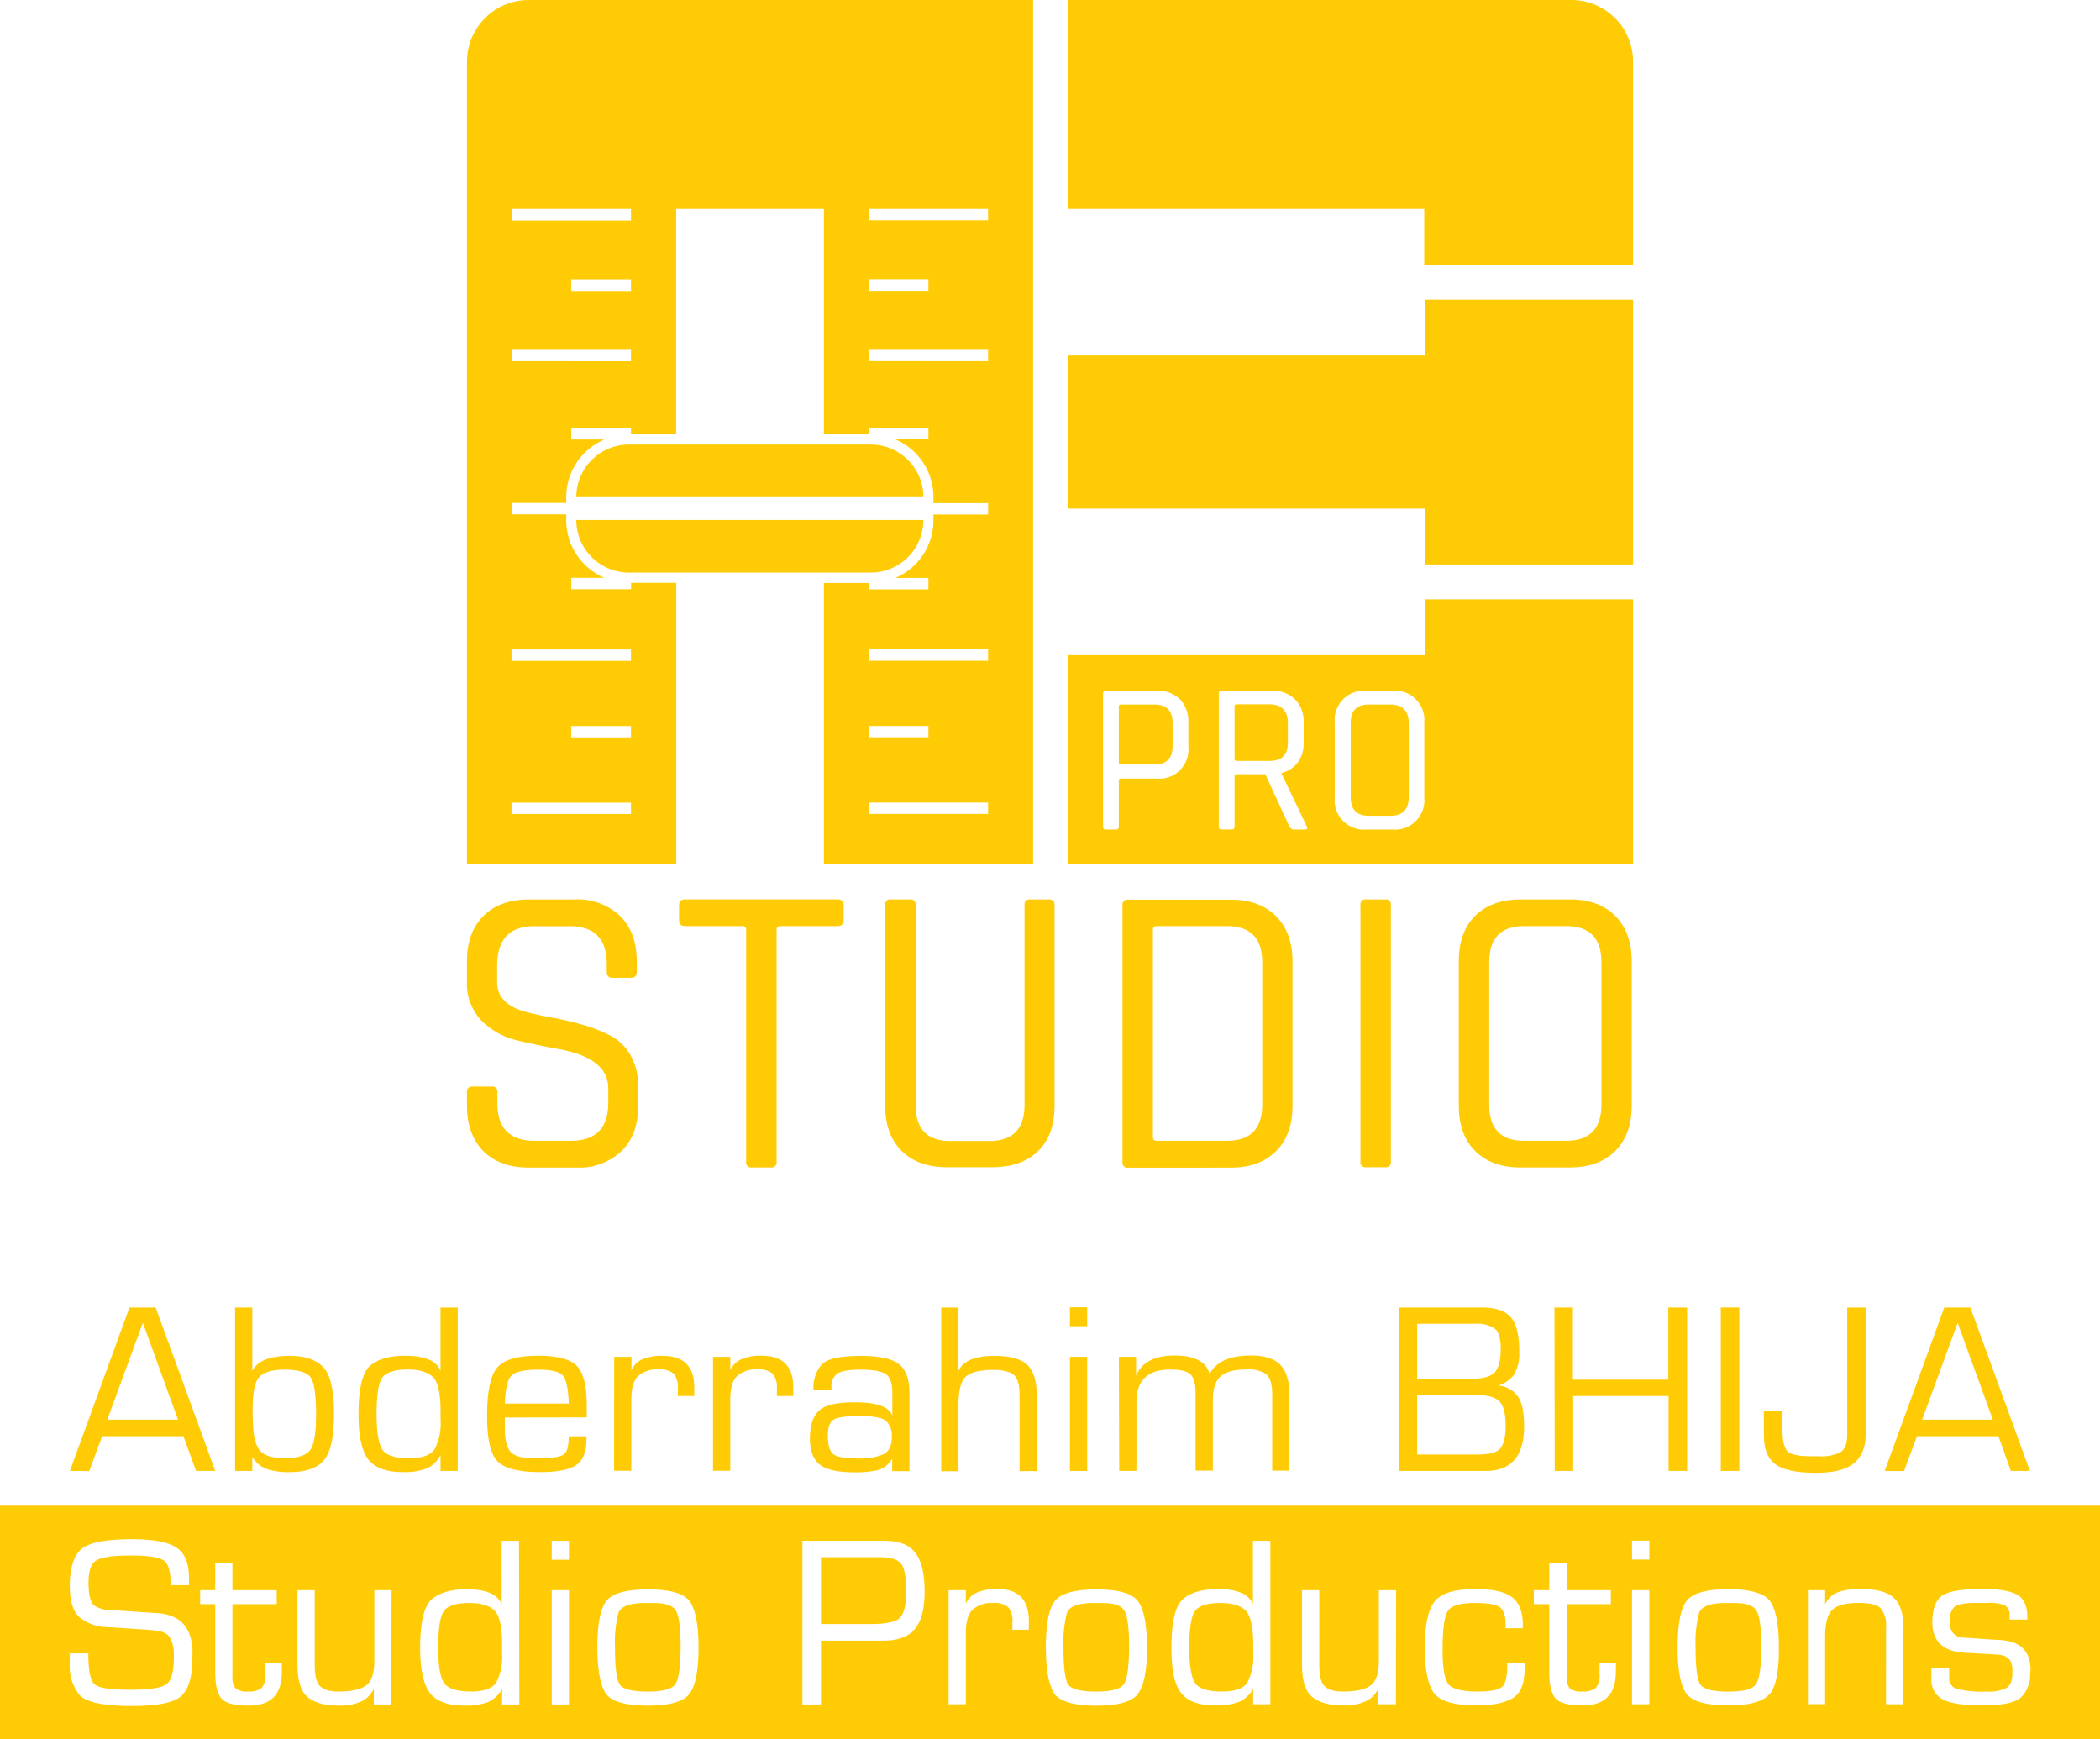 <svg id="Layer_6_copy_6" data-name="Layer 6 copy 6" xmlns="http://www.w3.org/2000/svg" viewBox="0 0 418.23 346.33"><defs><style>.cls-1{fill:#ffcb05;}</style></defs><g id="Layer_14_copy_4" data-name="Layer 14 copy 4"><g id="Icon_copy_6" data-name="Icon copy 6"><g id="A_Fader_" data-name="A (Fader)"><path class="cls-1" d="M105.29,0A12.3,12.3,0,0,0,93,12.3V172.06h41.68v-56h-9v1.27H113.77v-2.27h6.59a12.48,12.48,0,0,1-7.59-11.48v-1.16H101.88v-2.27h10.89V99a12.49,12.49,0,0,1,7.59-11.48h-6.59V85.22h11.89v1.27h9V41.61h29.42V86.49H173V85.22H184.9v2.27h-6.59A12.49,12.49,0,0,1,185.9,99v1.18h10.89v2.27H185.9v1.16a12.48,12.48,0,0,1-7.59,11.48h6.59v2.27H173v-1.27h-8.92v56h41.67V0Zm20.37,162.1H101.87v-2.26h23.79Zm0-15.25H113.77v-2.26h11.89Zm0-17.51v2.26H101.87v-2.26Zm0-57.41H101.88V69.66h23.78Zm0-14H113.77V55.63h11.89Zm0-14H101.88V41.61h23.78ZM173,41.61h23.78v2.26H173Zm0,14H184.9V57.9H173Zm0,16.3V69.66h23.78v2.27Zm0,72.66H184.9v2.26H173Zm23.78,17.51H173v-2.26h23.78Zm0-30.5H173v-2.26h23.78Z"/><path class="cls-1" d="M183.9,99v0a10.49,10.49,0,0,0-10.48-10.48H125.25A10.49,10.49,0,0,0,114.77,99v0Z"/><path class="cls-1" d="M114.77,103.54v0a10.49,10.49,0,0,0,10.48,10.48h48.17a10.49,10.49,0,0,0,10.48-10.48v0Z"/></g><g id="B_Piano_copy_6" data-name="B (Piano) copy 6"><path class="cls-1" d="M229.91,140.3h-6.66c-.29,0-.43.13-.43.39v11.18c0,.25.14.38.43.38h6.66q3.61,0,3.62-3.69V144Q233.53,140.31,229.91,140.3Z"/><path class="cls-1" d="M256.49,147.87V144q0-3.73-3.7-3.74H246.3c-.29,0-.43.13-.43.39v10.49c0,.26.14.39.43.39h6.49C255.26,151.57,256.49,150.33,256.49,147.87Z"/><path class="cls-1" d="M283.8,119.35v11.12H212.71v41.61H325.24V119.35Zm-47.13,29.34a5.82,5.82,0,0,1-6.33,6.36h-7.09c-.29,0-.43.13-.43.39v9.16a.53.53,0,0,1-.6.6h-1.94a.53.53,0,0,1-.6-.6V138.15a.53.53,0,0,1,.6-.6h10.06a6.22,6.22,0,0,1,4.65,1.7,6.32,6.32,0,0,1,1.68,4.66ZM259.8,165.2h-1.93a1.16,1.16,0,0,1-1.08-.6L252,154.19H246.3c-.29,0-.43.13-.43.39v10a.53.53,0,0,1-.6.6h-1.94a.53.53,0,0,1-.6-.6V138.15a.53.53,0,0,1,.6-.6h9.89a6.36,6.36,0,0,1,4.69,1.7,6.27,6.27,0,0,1,1.72,4.66v3.92a6.51,6.51,0,0,1-1.16,4,5.57,5.57,0,0,1-3.23,2.09v.17l5,10.45C260.49,165,260.34,165.2,259.8,165.2Zm23.86-6.37a5.87,5.87,0,0,1-6.36,6.37h-5.12a5.85,5.85,0,0,1-6.36-6.37V143.91a5.85,5.85,0,0,1,6.36-6.36h5.12a5.87,5.87,0,0,1,6.36,6.36Z"/><path class="cls-1" d="M276.91,140.3h-4.38Q269,140.3,269,144V158.7q0,3.75,3.57,3.75h4.38q3.61,0,3.62-3.75V144Q280.53,140.31,276.91,140.3Z"/><polygon class="cls-1" points="283.8 59.67 283.8 70.79 212.71 70.79 212.71 101.28 283.8 101.28 283.8 112.4 325.24 112.4 325.24 59.67 283.8 59.67"/><path class="cls-1" d="M313,0H212.71V41.61h70.94V52.72h41.59V12.3A12.29,12.29,0,0,0,313,0Z"/></g><g id="Studio_Pro_copy_6" data-name="Studio Pro copy 6"><path class="cls-1" d="M93,220.2v-2.66a1,1,0,0,1,1.16-1.16h3.74a1,1,0,0,1,1.16,1.16v2.16q0,7.47,7.39,7.47h7.3q7.4,0,7.39-7.64v-2.82q0-6-9.88-7.8c-2.77-.5-5.53-1.08-8.3-1.74a14.72,14.72,0,0,1-7-3.86A10.52,10.52,0,0,1,93,195.46V191.4q0-5.73,3.28-9t9-3.28h9.21a12.21,12.21,0,0,1,9,3.28q3.31,3.29,3.32,9v2.07c0,.83-.36,1.25-1.08,1.25h-3.81c-.72,0-1.08-.42-1.08-1.25V192q0-7.56-7.39-7.56h-7.06q-7.38,0-7.38,7.89v3.32q0,4.23,5.56,5.81c1.66.44,3.48.84,5.48,1.2a61.3,61.3,0,0,1,6,1.41,29.93,29.93,0,0,1,5.52,2.16,10,10,0,0,1,4,3.9,12.36,12.36,0,0,1,1.53,6.35v3.74c0,3.81-1.1,6.82-3.32,9a12.17,12.17,0,0,1-9,3.28h-9.54q-5.66,0-9-3.28C94.1,227,93,224,93,220.2Z"/><path class="cls-1" d="M153.5,232.48h-3.74a1,1,0,0,1-1.16-1.16V185.17c0-.5-.28-.75-.83-.75H136.48c-.83,0-1.24-.38-1.24-1.16v-3c0-.77.41-1.16,1.24-1.16h30.3c.83,0,1.24.39,1.24,1.16v3c0,.78-.41,1.16-1.24,1.16H155.49c-.55,0-.83.25-.83.75v46.15A1,1,0,0,1,153.5,232.48Z"/><path class="cls-1" d="M205.12,179.11h3.74c.77,0,1.16.36,1.16,1.08v40q0,5.81-3.24,9t-9,3.24h-9.21q-5.73,0-9-3.24t-3.28-9V180.27a1,1,0,0,1,1.16-1.16h3.74a1,1,0,0,1,1.16,1.16V220q0,7.22,6.89,7.22h7.8q7,0,7-7.22V180.27C204,179.5,204.4,179.11,205.12,179.11Z"/><path class="cls-1" d="M223.55,231.32v-51a1,1,0,0,1,1.16-1.16h20.42q5.73,0,9,3.28t3.28,9v28.8c0,3.81-1.09,6.82-3.28,9s-5.18,3.28-9,3.28H224.71A1,1,0,0,1,223.55,231.32Zm6.89-4.15h13.94q7,0,7-7.22V191.64q0-7.21-7-7.22H230.44c-.56,0-.83.25-.83.75v41.25C229.61,226.92,229.88,227.17,230.44,227.17Z"/><path class="cls-1" d="M277,180.27v51a1,1,0,0,1-1.16,1.16H272.1a1,1,0,0,1-1.16-1.16v-51a1,1,0,0,1,1.16-1.16h3.74A1,1,0,0,1,277,180.27Z"/><path class="cls-1" d="M312.69,232.48h-9.88q-5.73,0-9-3.24t-3.28-9V191.4q0-5.82,3.28-9.05t9-3.24h9.88q5.73,0,9,3.28t3.28,9v28.8c0,3.81-1.09,6.82-3.28,9S316.51,232.48,312.69,232.48Zm-9.21-5.31h8.46q7,0,7-7.22V191.64q0-7.21-7-7.22h-8.46q-6.9,0-6.89,7.22V220Q296.59,227.17,303.48,227.17Z"/></g></g><g id="Style"><path class="cls-1" d="M130.23,319.21h-1.69c-3.13,0-4.92.66-5.39,2a24.07,24.07,0,0,0-.67,6.89q0,5.82.91,7.29t5.68,1.46q4.52,0,5.48-1.55t1-7.27q0-5.75-.93-7.27C134,319.72,132.53,319.21,130.23,319.21Z"/><path class="cls-1" d="M93.47,319.21q-3.8,0-5,1.5t-1.2,7.46q0,5,1.06,6.82t5.4,1.85q4,0,5.13-1.85a11.21,11.21,0,0,0,1.14-5.74v-1.76q0-5.16-1.46-6.72T93.47,319.21Z"/><path class="cls-1" d="M243.06,319.21c-2.53,0-4.19.5-5,1.5s-1.21,3.48-1.21,7.46c0,3.31.36,5.58,1.06,6.82s2.53,1.85,5.41,1.85q4,0,5.13-1.85a11.21,11.21,0,0,0,1.14-5.74v-1.76q0-5.16-1.46-6.72T243.06,319.21Z"/><path class="cls-1" d="M175.26,310.09H163.5V323.4h9.9c3,0,5-.4,5.8-1.21s1.3-2.55,1.3-5.23-.35-4.66-1-5.53S177.38,310.09,175.26,310.09Z"/><path class="cls-1" d="M219.55,319.21h-1.69c-3.13,0-4.92.66-5.39,2a24.07,24.07,0,0,0-.67,6.89q0,5.82.91,7.29t5.68,1.46q4.52,0,5.48-1.55t1-7.27q0-5.75-.93-7.27C223.32,319.72,221.85,319.21,219.55,319.21Z"/><path class="cls-1" d="M345.45,319.21h-1.7q-4.68,0-5.38,2a24,24,0,0,0-.68,6.89q0,5.82.91,7.29c.62,1,2.52,1.46,5.68,1.46s4.84-.52,5.49-1.55,1-3.45,1-7.27-.31-6.25-.94-7.27S347.75,319.21,345.45,319.21Z"/><path class="cls-1" d="M0,299.83v46.5H418.23v-46.5ZM38.32,330.1c0,3.66-.72,6.18-2.14,7.56s-4.72,2.06-9.88,2.06q-8.53,0-10.47-2.21a8.91,8.91,0,0,1-1.93-6v-2.27h3.69c0,3.3.4,5.34,1.17,6.1s3.12,1.15,7.07,1.15,6.22-.36,7.25-1.06,1.55-2.53,1.55-5.41v-.82a6.8,6.8,0,0,0-.68-2.91q-.66-1.44-3.39-1.65l-1.84-.15L21.3,324a8.9,8.9,0,0,1-5.53-2c-1.24-1.16-1.87-3.23-1.87-6.23q0-4.92,2.06-7.08t10.28-2.18q6.23,0,8.81,1.61t2.59,6.06v1.49H34c0-2.65-.45-4.28-1.36-4.92s-3.05-1-6.5-1q-5.49,0-7,1c-1,.63-1.51,2.09-1.51,4.36s.35,3.87,1,4.48a5.22,5.22,0,0,0,3.14,1l9.57.64q7,.48,7,8ZM56.13,333q0,6.66-6.64,6.65-4.17,0-5.4-1.44c-.82-1-1.23-2.7-1.23-5.17V319.44h-3v-2.78h3v-5.42h3.43v5.42h8.82v2.78H46.29v14.35a3.47,3.47,0,0,0,.64,2.43,3.62,3.62,0,0,0,2.44.62,4.06,4.06,0,0,0,2.73-.7,3.78,3.78,0,0,0,.76-2.76v-2.24h3.27Zm21.81,6.42H74.45v-3.16a5.18,5.18,0,0,1-2.38,2.5,9.83,9.83,0,0,1-4.62.89q-4.07,0-6.14-1.67t-2.06-6.57V316.66h3.43v14.9c0,2,.32,3.39,1,4.15s1.9,1.13,3.75,1.13q3.94,0,5.53-1.25t1.59-4.81V316.66h3.43Zm25.49,0H100v-3.16a5.77,5.77,0,0,1-2.86,2.71,12.74,12.74,0,0,1-4.64.68c-3.23,0-5.51-.82-6.82-2.45s-2-4.67-2-9.05q0-7.65,2.31-9.67t7-2q5.79,0,6.93,3.05V306.83h3.44Zm9.88,0h-3.43V316.66h3.43Zm0-28.82h-3.43v-3.77h3.43Zm23.81,26.93c-1.3,1.42-4,2.12-8,2.12q-7,0-8.56-2.56t-1.59-9q0-7.14,1.86-9.37t8.29-2.22q6.58,0,8.28,2.44t1.72,9.24Q139.09,335.36,137.12,337.49Zm45.07-13.11c-1.31,1.52-3.4,2.29-6.25,2.29H163.5v12.71h-3.69V306.83h16.47q4.2,0,6,2.39c1.24,1.59,1.86,4.12,1.86,7.61S183.52,322.84,182.19,324.38Zm22.71.12h-3.27V323a4.16,4.16,0,0,0-.82-2.93,4,4,0,0,0-2.95-.86,5.69,5.69,0,0,0-4.19,1.35q-1.32,1.33-1.32,4.71v14.11h-3.43V316.66h3.43v2.72a4.24,4.24,0,0,1,2.16-2.23,9.79,9.79,0,0,1,4.12-.72q6.27,0,6.27,6.32Zm21.54,13c-1.3,1.42-4,2.12-8,2.12q-7,0-8.56-2.56t-1.59-9q0-7.14,1.86-9.37t8.29-2.22q6.59,0,8.28,2.44t1.72,9.24Q228.41,335.36,226.44,337.49ZM253,339.38h-3.43v-3.16a5.77,5.77,0,0,1-2.86,2.71,12.77,12.77,0,0,1-4.64.68c-3.24,0-5.51-.82-6.83-2.45s-1.94-4.67-1.94-9.05c0-5.1.76-8.32,2.3-9.67s3.89-2,7-2q5.79,0,6.93,3.05V306.83H253Zm25,0h-3.5v-3.16a5.12,5.12,0,0,1-2.37,2.5,9.88,9.88,0,0,1-4.62.89q-4.06,0-6.15-1.67t-2.05-6.57V316.66h3.43v14.9c0,2,.32,3.39,1,4.15s1.9,1.13,3.75,1.13c2.62,0,4.47-.42,5.53-1.25s1.59-2.44,1.59-4.81V316.66h3.43Zm25.63-6.95q0,4.35-2.41,5.76t-7.06,1.42c-4.47,0-7.31-.81-8.54-2.43s-1.85-4.67-1.85-9.07c0-4.71.7-7.83,2.08-9.37s4-2.31,8-2.31q5.19,0,7.31,1.65t2.12,5.45v.7h-3.43v-.79c0-1.66-.38-2.79-1.13-3.37s-2.39-.86-5-.86c-2.95,0-4.76.55-5.42,1.67s-1,3.64-1,7.63.46,6.28,1.38,7.1,2.81,1.23,5.68,1.23c2.46,0,4-.3,4.75-.89s1.08-2.21,1.08-4.81h3.43Zm18.17.53q0,6.66-6.63,6.65c-2.78,0-4.59-.48-5.4-1.44s-1.23-2.7-1.23-5.17V319.44h-3.06v-2.78h3.06v-5.42H312v5.42h8.81v2.78H312v14.35a3.48,3.48,0,0,0,.63,2.43,3.62,3.62,0,0,0,2.44.62,4.09,4.09,0,0,0,2.74-.7,3.83,3.83,0,0,0,.76-2.76v-2.24h3.26Zm6.67,6.42h-3.44V316.66h3.44Zm0-28.82h-3.44v-3.77h3.44Zm23.8,26.93c-1.29,1.42-4,2.12-8,2.12q-6.94,0-8.56-2.56t-1.59-9q0-7.14,1.87-9.37c1.25-1.48,4-2.22,8.28-2.22s7.16.81,8.29,2.44,1.72,4.69,1.72,9.24Q354.31,335.36,352.33,337.49Zm26.78,1.89h-3.43V324a5.33,5.33,0,0,0-1-3.67c-.69-.76-2.16-1.14-4.39-1.14-2.56,0-4.32.46-5.3,1.37s-1.44,2.75-1.44,5.49v13.31h-3.43V316.66h3.43v2.82a4.66,4.66,0,0,1,2.46-2.39,12.8,12.8,0,0,1,4.66-.66q4.68,0,6.57,1.76t1.91,5.95Zm25.25-6.25a6.24,6.24,0,0,1-1.78,4.85q-1.75,1.63-7.65,1.63-5.69,0-7.95-1.2a4.35,4.35,0,0,1-2.27-4.18v-2.08h3.54v1.72a2.31,2.31,0,0,0,1.44,2.44,21.66,21.66,0,0,0,6,.53,7.88,7.88,0,0,0,4-.72c.77-.5,1.15-1.47,1.15-2.93v-.7c0-1.93-1-2.93-3.07-3l-.91-.07-5.39-.3q-6.57-.33-6.57-6.06,0-4,2-5.34c1.32-.87,3.93-1.31,7.85-1.31q4.85,0,6.9,1.08t2.17,4.22v.8h-3.54v-.76a2.18,2.18,0,0,0-.89-2.06,8.41,8.41,0,0,0-3.59-.5h-2.07c-2.18,0-3.6.22-4.26.65a2.77,2.77,0,0,0-1,2.5v1a2.51,2.51,0,0,0,2.65,2.76l5.83.4,1.5.08q6,.36,6,6Z"/><path class="cls-1" d="M13.92,292.92l11.86-32.55H31l11.87,32.55H39.05L36.53,286H20.34l-2.57,6.95Zm7.45-10.22H35.45l-7-19.28Z"/><path class="cls-1" d="M46.82,292.92V260.37h3.43V273c1-2,3.47-3,7.5-3q4.39,0,6.57,2.2c1.47,1.46,2.2,4.61,2.2,9.47q0,6.54-1.92,9t-6.85,2.48a13.16,13.16,0,0,1-4.81-.68,5.54,5.54,0,0,1-2.69-2.37v2.82Zm3.54-10.53c0,3,.41,5.05,1.22,6.23s2.57,1.76,5.2,1.76,4.47-.63,5.17-1.89,1-3.54,1-6.8q0-5.62-1-7.27t-5.26-1.68c-2.4,0-4.06.48-5,1.42s-1.37,3.1-1.37,6.51v1.72Z"/><path class="cls-1" d="M87.73,273V260.37h3.43v32.55H87.73v-3.16a5.77,5.77,0,0,1-2.86,2.71,12.77,12.77,0,0,1-4.64.68c-3.24,0-5.51-.82-6.83-2.46s-2-4.67-2-9.05q0-7.65,2.31-9.66t7-2C84.66,270,87,271,87.73,273ZM75,281.71c0,3.3.36,5.58,1.06,6.82s2.52,1.85,5.41,1.85q4,0,5.12-1.85a11.1,11.1,0,0,0,1.15-5.74V281q0-5.17-1.46-6.72c-1-1-2.67-1.57-5.07-1.57s-4.19.51-5,1.51S75,277.72,75,281.71Z"/><path class="cls-1" d="M100.54,282.28v2.1q0,3.35,1.08,4.68t4.77,1.32h.87c2.63,0,4.29-.24,5-.73s1-1.68,1-3.62h3.54v.66q0,3.74-2.12,5.11t-7.17,1.35q-6.33,0-8.43-2.16T97,281.92q0-7.19,2-9.56c1.32-1.59,4-2.39,8.16-2.39q5.7,0,7.69,2c1.33,1.35,2,3.92,2,7.74v2.54Zm0-2.78h12.74q-.15-4-1-5.36t-4.9-1.4q-4.17,0-5.42,1.08T100.54,279.5Z"/><path class="cls-1" d="M122.32,270.2h3.43v2.71a4.18,4.18,0,0,1,2.16-2.22A9.77,9.77,0,0,1,132,270q6.27,0,6.27,6.31V278H135v-1.5a4.11,4.11,0,0,0-.83-2.93,4,4,0,0,0-2.94-.87,5.7,5.7,0,0,0-4.2,1.36q-1.31,1.33-1.31,4.7v14.12h-3.43Z"/><path class="cls-1" d="M142,270.2h3.44v2.71a4.18,4.18,0,0,1,2.16-2.22,9.77,9.77,0,0,1,4.11-.72q6.27,0,6.27,6.31V278h-3.26v-1.5a4.15,4.15,0,0,0-.83-2.93,4,4,0,0,0-2.94-.87,5.7,5.7,0,0,0-4.2,1.36q-1.31,1.33-1.31,4.7v14.12H142Z"/><path class="cls-1" d="M177.71,281.92v-4.45c0-2-.44-3.29-1.33-3.86s-2.55-.87-5-.87c-2.29,0-3.83.27-4.62.79a3.06,3.06,0,0,0-1.17,2.75v.47H162a7.16,7.16,0,0,1,1.61-5q1.63-1.74,7.86-1.74c3.64,0,6.15.54,7.55,1.63s2.1,3,2.1,5.89v15.43h-3.44v-2.48a4.88,4.88,0,0,1-2.88,2.29,20.26,20.26,0,0,1-4.66.42c-3.28,0-5.57-.51-6.89-1.55s-1.95-2.78-1.95-5.25c0-2.85.77-4.8,2.29-5.85,1.24-.86,3.45-1.29,6.61-1.29Q176.73,279.21,177.71,281.92Zm-12.84,4c0,1.78.35,3,1,3.58s2.15.92,4.37.92H171a11.19,11.19,0,0,0,5-.85c1.07-.58,1.61-1.71,1.61-3.39a4,4,0,0,0-1.13-3.2q-1.09-1-5.34-1c-2.6,0-4.29.24-5.08.7S164.87,284.2,164.87,285.88Z"/><path class="cls-1" d="M187.45,260.37h3.44V273c.89-2,3.26-3,7.12-3,3.17,0,5.38.6,6.61,1.8s1.86,3.23,1.86,6.08v15.07h-3.43V277.79c0-2-.38-3.36-1.14-4s-2.13-1-4.14-1c-2.58,0-4.38.44-5.38,1.3s-1.5,2.72-1.5,5.63v13.25h-3.44Z"/><path class="cls-1" d="M213.08,260.33h3.44v3.77h-3.44Zm0,9.87h3.44v22.72h-3.44Z"/><path class="cls-1" d="M222.83,270.2h3.43V274c1.1-2.72,3.65-4.07,7.65-4.07s6.36,1.24,7,3.73c1.21-2.49,4-3.73,8.2-3.73q4.06,0,5.87,1.86c1.22,1.23,1.82,3.24,1.82,6v15.07h-3.43V277.7c0-2-.39-3.33-1.17-4a5.75,5.75,0,0,0-3.72-1q-3.87,0-5.41,1.38c-1,.92-1.52,2.51-1.52,4.77v14h-3.44V277.47c0-1.85-.34-3.1-1-3.75s-2-1-4-1q-6.78,0-6.78,6.47v13.71h-3.43Z"/><path class="cls-1" d="M278.54,292.92V260.37h16.61c2.66,0,4.56.63,5.71,1.91s1.71,3.55,1.71,6.84a8.4,8.4,0,0,1-1,4.56,6.24,6.24,0,0,1-3.18,2.24,5.3,5.3,0,0,1,4,2.29c.76,1.22,1.15,3.15,1.15,5.81q0,8.89-7.63,8.9Zm3.69-18.35h10.68c2.33,0,3.9-.41,4.72-1.23s1.25-2.42,1.25-4.79c0-2-.38-3.31-1.14-3.94a6.27,6.27,0,0,0-4-1h-11.5Zm0,15.08h12.12c2.27,0,3.76-.4,4.45-1.22s1.06-2.31,1.06-4.45q0-3.63-1.23-4.88c-.8-.85-2.25-1.27-4.34-1.27H282.23Z"/><path class="cls-1" d="M309.58,260.37h3.68v14.37h19V260.37H336v32.55h-3.69V278h-19v14.92h-3.68Z"/><path class="cls-1" d="M342.71,260.37h3.69v32.55h-3.69Z"/><path class="cls-1" d="M351.28,281.05H355v3.82c0,2.07.35,3.45,1,4.13s2.3,1,4.77,1h1.4a8.63,8.63,0,0,0,4.38-.82c.89-.57,1.34-1.76,1.34-3.58V260.37h3.69v25.05c0,2.72-.8,4.72-2.4,6s-4.09,1.87-7.52,1.87q-5.66,0-8-1.66t-2.36-5.74Z"/><path class="cls-1" d="M375.35,292.92l11.87-32.55h5.19l11.86,32.55h-3.79L398,286H381.77l-2.57,6.95Zm7.46-10.22h14.07l-7-19.28Z"/></g></g></svg>